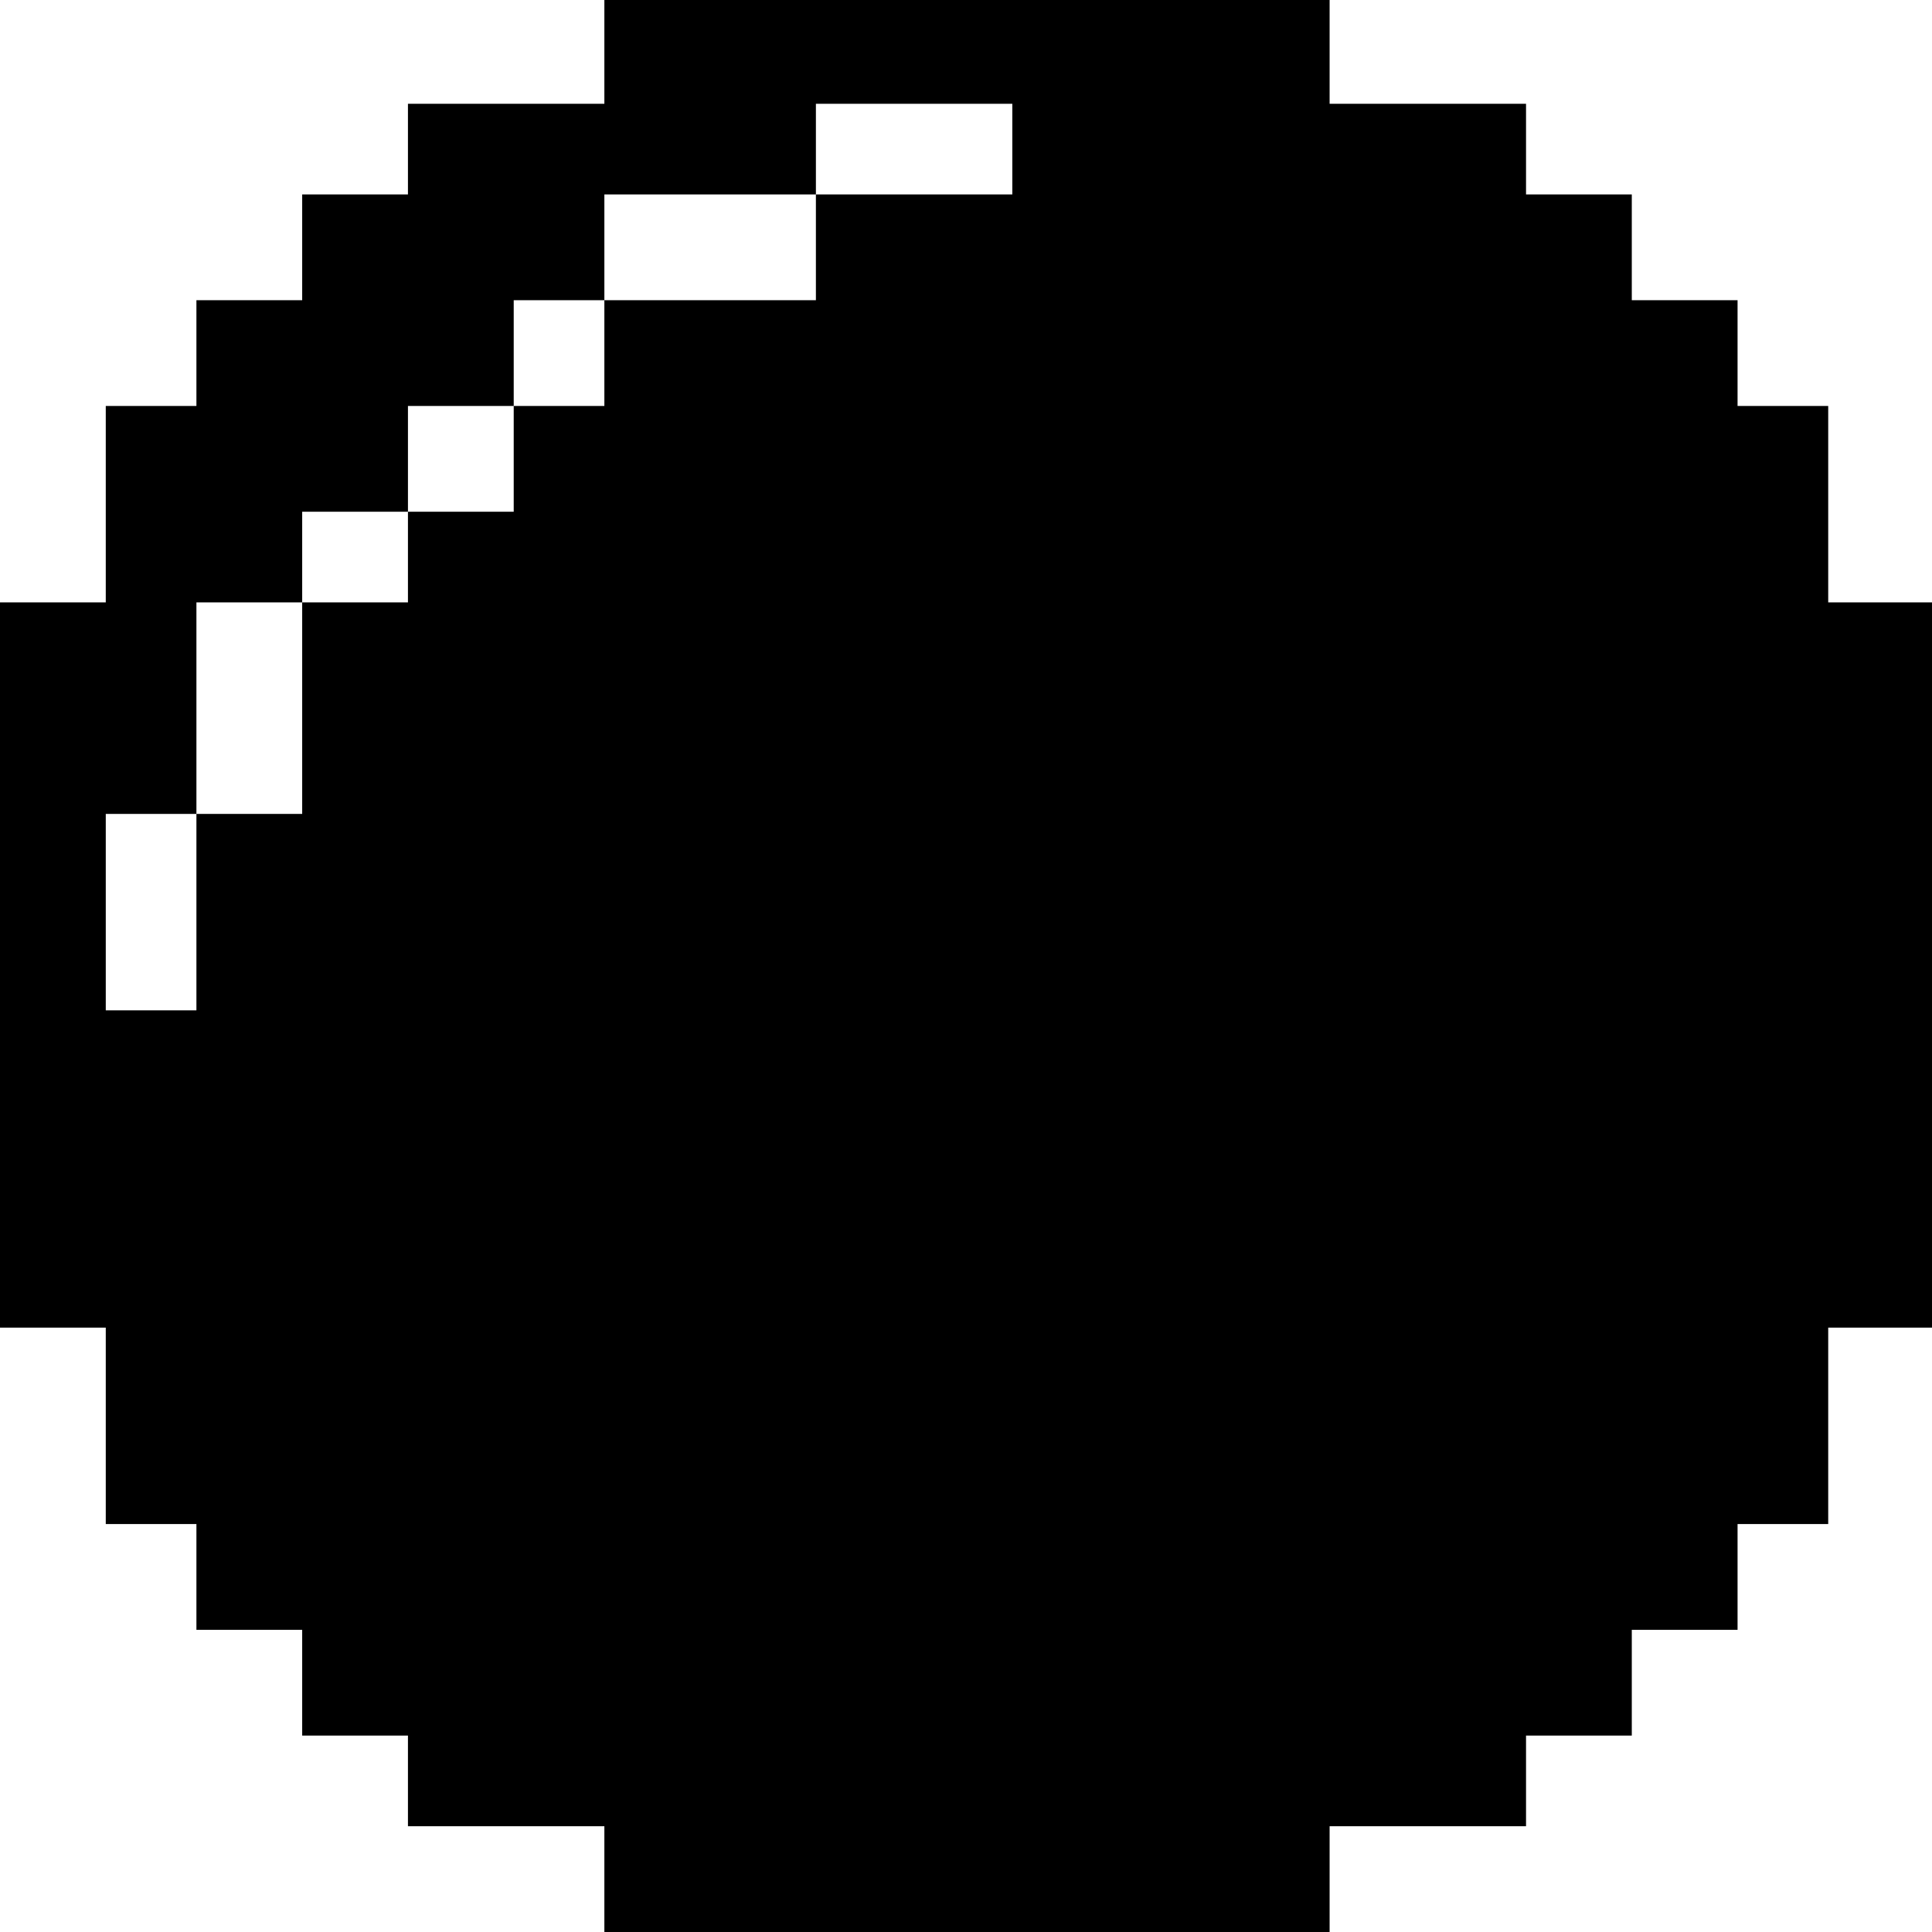 <?xml version="1.0" standalone="no"?>
<!DOCTYPE svg PUBLIC "-//W3C//DTD SVG 20010904//EN"
 "http://www.w3.org/TR/2001/REC-SVG-20010904/DTD/svg10.dtd">
<svg version="1.0" xmlns="http://www.w3.org/2000/svg"
 width="468pt" height="468pt" viewBox="0 0 468 468"
 preserveAspectRatio="xMidYMid meet">
<g transform="translate(0,468) scale(0.366,-0.366)"
fill="#000000" stroke="none">
<path d="M400 1245 l0 -35 -65 0 -65 0 0 -30 0 -30 -35 0 -35 0 0 -35 0 -35
-35 0 -35 0 0 -35 0 -35 -30 0 -30 0 0 -65 0 -65 -35 0 -35 0 0 -240 0 -240
35 0 35 0 0 -65 0 -65 30 0 30 0 0 -35 0 -35 35 0 35 0 0 -35 0 -35 35 0 35 0
0 -30 0 -30 65 0 65 0 0 -35 0 -35 240 0 240 0 0 35 0 35 65 0 65 0 0 30 0 30
35 0 35 0 0 35 0 35 35 0 35 0 0 35 0 35 30 0 30 0 0 65 0 65 35 0 35 0 0 240
0 240 -35 0 -35 0 0 65 0 65 -30 0 -30 0 0 35 0 35 -35 0 -35 0 0 35 0 35 -35
0 -35 0 0 30 0 30 -65 0 -65 0 0 35 0 35 -240 0 -240 0 0 -35z m270 -65 l0
-30 -65 0 -65 0 0 -35 0 -35 -70 0 -70 0 0 -35 0 -35 -30 0 -30 0 0 -35 0 -35
-35 0 -35 0 0 -30 0 -30 -35 0 -35 0 0 -70 0 -70 -35 0 -35 0 0 -65 0 -65 -30
0 -30 0 0 65 0 65 30 0 30 0 0 70 0 70 35 0 35 0 0 30 0 30 35 0 35 0 0 35 0
35 35 0 35 0 0 35 0 35 30 0 30 0 0 35 0 35 70 0 70 0 0 30 0 30 65 0 65 0 0
-30z"/>
</g>
</svg>
